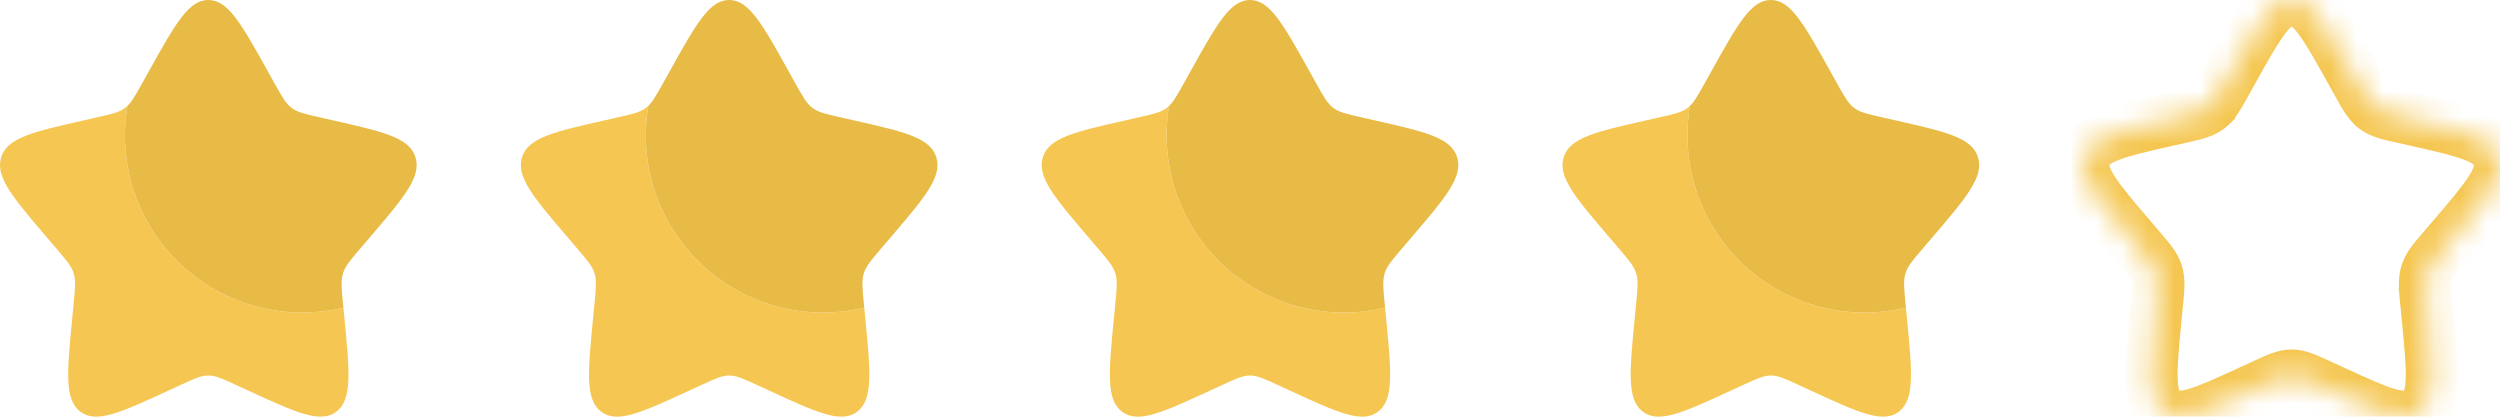 <svg width="96" height="16" viewBox="0 0 96 16" fill="none" xmlns="http://www.w3.org/2000/svg">
<g id="Group 535">
<g id="Group">
<path id="Vector" d="M13.187 11.814C12.093 12.076 10.952 12.064 9.864 11.777C8.777 11.49 7.778 10.938 6.956 10.17C6.134 9.402 5.516 8.443 5.156 7.377C4.797 6.312 4.707 5.174 4.895 4.065C4.866 4.092 4.836 4.118 4.804 4.142C4.58 4.313 4.3 4.376 3.74 4.502L3.232 4.618C1.264 5.063 0.28 5.286 0.046 6.038C-0.188 6.791 0.483 7.575 1.824 9.144L2.171 9.55C2.552 9.995 2.743 10.219 2.829 10.494C2.915 10.77 2.886 11.067 2.828 11.662L2.775 12.203C2.573 14.297 2.471 15.343 3.084 15.808C3.697 16.274 4.619 15.85 6.46 15.001L6.938 14.782C7.461 14.54 7.723 14.42 8 14.42C8.278 14.42 8.539 14.54 9.063 14.782L9.539 15.001C11.382 15.849 12.303 16.273 12.915 15.809C13.529 15.343 13.428 14.297 13.225 12.203L13.187 11.814Z" fill="#F5C752"/>
<path id="Vector_2" d="M5.723 2.726L5.46 3.197C5.172 3.714 5.028 3.972 4.804 4.142C4.836 4.118 4.866 4.093 4.895 4.065C4.707 5.174 4.796 6.312 5.156 7.377C5.516 8.443 6.135 9.403 6.956 10.17C7.778 10.938 8.777 11.49 9.865 11.777C10.952 12.064 12.094 12.076 13.188 11.814L13.171 11.662C13.115 11.067 13.086 10.77 13.171 10.494C13.257 10.219 13.447 9.995 13.829 9.55L14.176 9.144C15.518 7.576 16.188 6.791 15.954 6.038C15.72 5.286 14.736 5.062 12.768 4.618L12.259 4.502C11.7 4.376 11.42 4.313 11.195 4.142C10.972 3.972 10.828 3.714 10.539 3.197L10.278 2.726C9.264 0.909 8.758 0 8 0C7.243 0 6.736 0.909 5.723 2.726Z" fill="#E8BA46"/>
</g>
<g id="Group_2">
<path id="Vector_3" d="M33.187 11.814C32.093 12.076 30.952 12.064 29.864 11.777C28.777 11.49 27.778 10.938 26.956 10.17C26.134 9.402 25.516 8.443 25.156 7.377C24.797 6.312 24.707 5.174 24.895 4.065C24.866 4.092 24.836 4.118 24.804 4.142C24.58 4.313 24.3 4.376 23.74 4.502L23.232 4.618C21.264 5.063 20.28 5.286 20.046 6.038C19.812 6.791 20.483 7.575 21.824 9.144L22.171 9.55C22.552 9.995 22.743 10.219 22.829 10.494C22.915 10.77 22.886 11.067 22.828 11.662L22.775 12.203C22.573 14.297 22.471 15.343 23.084 15.808C23.697 16.274 24.619 15.85 26.46 15.001L26.938 14.782C27.461 14.54 27.723 14.42 28 14.42C28.278 14.42 28.54 14.54 29.064 14.782L29.54 15.001C31.382 15.849 32.303 16.273 32.916 15.809C33.529 15.343 33.428 14.297 33.225 12.203L33.187 11.814Z" fill="#F5C752"/>
<path id="Vector_4" d="M25.723 2.726L25.46 3.197C25.172 3.714 25.028 3.972 24.804 4.142C24.836 4.118 24.866 4.093 24.895 4.065C24.707 5.174 24.797 6.312 25.156 7.377C25.516 8.443 26.135 9.403 26.956 10.17C27.778 10.938 28.777 11.49 29.865 11.777C30.952 12.064 32.094 12.076 33.188 11.814L33.172 11.662C33.115 11.067 33.086 10.77 33.172 10.494C33.257 10.219 33.447 9.995 33.829 9.55L34.176 9.144C35.518 7.576 36.188 6.791 35.954 6.038C35.72 5.286 34.736 5.062 32.768 4.618L32.26 4.502C31.7 4.376 31.42 4.313 31.195 4.142C30.971 3.972 30.828 3.714 30.539 3.197L30.278 2.726C29.264 0.909 28.758 0 28 0C27.243 0 26.736 0.909 25.723 2.726Z" fill="#E8BA46"/>
</g>
<g id="Group_3">
<path id="Vector_5" d="M53.187 11.814C52.093 12.076 50.952 12.064 49.864 11.777C48.777 11.49 47.778 10.938 46.956 10.17C46.135 9.402 45.516 8.443 45.156 7.377C44.797 6.312 44.707 5.174 44.895 4.065C44.866 4.092 44.836 4.118 44.804 4.142C44.58 4.313 44.3 4.376 43.74 4.502L43.232 4.618C41.264 5.063 40.28 5.286 40.046 6.038C39.812 6.791 40.483 7.575 41.824 9.144L42.171 9.55C42.552 9.995 42.743 10.219 42.829 10.494C42.915 10.77 42.886 11.067 42.828 11.662L42.775 12.203C42.573 14.297 42.471 15.343 43.084 15.808C43.697 16.274 44.619 15.85 46.46 15.001L46.938 14.782C47.461 14.54 47.723 14.42 48 14.42C48.278 14.42 48.539 14.54 49.063 14.782L49.539 15.001C51.382 15.849 52.303 16.273 52.916 15.809C53.529 15.343 53.428 14.297 53.225 12.203L53.187 11.814Z" fill="#F5C752"/>
<path id="Vector_6" d="M45.723 2.726L45.46 3.197C45.172 3.714 45.028 3.972 44.804 4.142C44.836 4.118 44.866 4.093 44.895 4.065C44.707 5.174 44.797 6.312 45.156 7.377C45.516 8.443 46.135 9.403 46.956 10.17C47.778 10.938 48.777 11.49 49.865 11.777C50.952 12.064 52.094 12.076 53.188 11.814L53.172 11.662C53.115 11.067 53.086 10.77 53.172 10.494C53.257 10.219 53.447 9.995 53.829 9.55L54.176 9.144C55.518 7.576 56.188 6.791 55.954 6.038C55.72 5.286 54.736 5.062 52.768 4.618L52.26 4.502C51.7 4.376 51.42 4.313 51.196 4.142C50.971 3.972 50.828 3.714 50.539 3.197L50.278 2.726C49.264 0.909 48.758 0 48 0C47.243 0 46.736 0.909 45.723 2.726Z" fill="#E8BA46"/>
</g>
<g id="Group_4">
<path id="Vector_7" d="M73.187 11.814C72.093 12.076 70.952 12.064 69.864 11.777C68.777 11.49 67.778 10.938 66.956 10.17C66.135 9.402 65.516 8.443 65.156 7.377C64.797 6.312 64.707 5.174 64.895 4.065C64.866 4.092 64.836 4.118 64.804 4.142C64.58 4.313 64.3 4.376 63.74 4.502L63.232 4.618C61.264 5.063 60.28 5.286 60.046 6.038C59.812 6.791 60.483 7.575 61.824 9.144L62.171 9.55C62.552 9.995 62.743 10.219 62.829 10.494C62.915 10.77 62.886 11.067 62.828 11.662L62.775 12.203C62.573 14.297 62.471 15.343 63.084 15.808C63.697 16.274 64.619 15.85 66.46 15.001L66.938 14.782C67.461 14.54 67.723 14.42 68 14.42C68.278 14.42 68.54 14.54 69.064 14.782L69.54 15.001C71.382 15.849 72.303 16.273 72.915 15.809C73.529 15.343 73.427 14.297 73.225 12.203L73.187 11.814Z" fill="#F5C752"/>
<path id="Vector_8" d="M65.723 2.726L65.46 3.197C65.172 3.714 65.028 3.972 64.804 4.142C64.836 4.118 64.866 4.093 64.895 4.065C64.707 5.174 64.796 6.312 65.156 7.377C65.516 8.443 66.135 9.403 66.956 10.17C67.778 10.938 68.777 11.49 69.865 11.777C70.952 12.064 72.094 12.076 73.188 11.814L73.171 11.662C73.115 11.067 73.086 10.77 73.171 10.494C73.257 10.219 73.448 9.995 73.829 9.55L74.176 9.144C75.518 7.576 76.188 6.791 75.954 6.038C75.72 5.286 74.736 5.062 72.768 4.618L72.26 4.502C71.7 4.376 71.42 4.313 71.195 4.142C70.972 3.972 70.828 3.714 70.539 3.197L70.278 2.726C69.264 0.909 68.758 0 68 0C67.243 0 66.736 0.909 65.723 2.726Z" fill="#E8BA46"/>
</g>
<g id="Group_5">
<g id="Union">
<mask id="path-9-inside-1_1_129" fill="white">
<path fill-rule="evenodd" clip-rule="evenodd" d="M85.46 3.197L85.723 2.726L85.724 2.724C86.737 0.908 87.243 0 88 0C88.757 0 89.264 0.908 90.276 2.724L90.278 2.726L90.539 3.197C90.827 3.714 90.971 3.972 91.195 4.142C91.42 4.313 91.7 4.376 92.258 4.502L92.259 4.502L92.768 4.618C94.736 5.062 95.72 5.286 95.954 6.038C96.188 6.791 95.518 7.576 94.176 9.144L93.829 9.55C93.447 9.995 93.257 10.219 93.171 10.494C93.086 10.769 93.114 11.065 93.171 11.656L93.171 11.662L93.187 11.814C93.187 11.814 93.187 11.814 93.187 11.814L93.225 12.203L93.225 12.208C93.428 14.298 93.529 15.344 92.915 15.809C92.303 16.273 91.382 15.849 89.54 15.001L89.064 14.782C88.54 14.54 88.278 14.42 88 14.42C87.723 14.42 87.461 14.54 86.938 14.782L86.46 15.001C84.619 15.85 83.697 16.274 83.084 15.808C82.472 15.344 82.573 14.298 82.775 12.208L82.775 12.203L82.828 11.662C82.886 11.067 82.915 10.77 82.829 10.494C82.744 10.219 82.553 9.997 82.175 9.554L82.171 9.55L81.824 9.144C80.483 7.575 79.812 6.791 80.046 6.039C80.28 5.286 81.263 5.064 83.229 4.619L83.232 4.618L83.74 4.503C84.3 4.376 84.58 4.313 84.804 4.143C84.811 4.138 84.817 4.132 84.824 4.127C84.817 4.132 84.811 4.137 84.804 4.142C85.028 3.972 85.172 3.714 85.46 3.197L85.46 3.197ZM84.866 4.092C84.876 4.083 84.885 4.074 84.894 4.065C84.894 4.065 84.894 4.065 84.895 4.065C84.885 4.074 84.876 4.083 84.866 4.092Z"/>
</mask>
<path d="M85.723 2.726L86.596 3.214L86.596 3.214L85.723 2.726ZM85.46 3.197L84.587 2.71L84.555 2.766L84.532 2.825L85.46 3.197ZM85.724 2.724L86.597 3.211L86.597 3.211L85.724 2.724ZM90.276 2.724L89.403 3.211L89.403 3.211L90.276 2.724ZM90.278 2.726L91.152 2.24L91.151 2.239L90.278 2.726ZM90.539 3.197L89.665 3.683L89.666 3.684L90.539 3.197ZM91.195 4.142L90.59 4.938L90.591 4.939L91.195 4.142ZM92.258 4.502L92.038 5.478L92.038 5.478L92.258 4.502ZM92.259 4.502L92.48 3.527L92.48 3.527L92.259 4.502ZM92.768 4.618L92.547 5.593L92.548 5.593L92.768 4.618ZM95.954 6.038L94.999 6.335L94.999 6.336L95.954 6.038ZM94.176 9.144L94.936 9.794L94.936 9.794L94.176 9.144ZM93.829 9.55L94.589 10.2L94.589 10.2L93.829 9.55ZM93.171 10.494L92.217 10.197L92.216 10.197L93.171 10.494ZM93.171 11.656L94.166 11.561L94.166 11.561L93.171 11.656ZM93.171 11.662L92.176 11.757L92.177 11.766L93.171 11.662ZM93.187 11.814L93.422 12.786L94.274 12.581L94.182 11.709L93.187 11.814ZM93.187 11.814L92.953 10.842L92.106 11.046L92.192 11.912L93.187 11.814ZM93.225 12.203L94.221 12.107L94.22 12.105L93.225 12.203ZM93.225 12.208L94.221 12.111L94.221 12.111L93.225 12.208ZM92.915 15.809L93.52 16.606L93.52 16.606L92.915 15.809ZM89.54 15.001L89.121 15.909L89.121 15.909L89.54 15.001ZM89.064 14.782L88.645 15.69L88.645 15.69L89.064 14.782ZM86.938 14.782L87.355 15.691L87.357 15.69L86.938 14.782ZM86.46 15.001L86.043 14.092L86.042 14.093L86.46 15.001ZM83.084 15.808L83.689 15.012L83.689 15.011L83.084 15.808ZM82.775 12.208L83.77 12.304L83.77 12.304L82.775 12.208ZM82.775 12.203L81.78 12.106L81.78 12.107L82.775 12.203ZM82.828 11.662L83.823 11.759L83.824 11.758L82.828 11.662ZM82.829 10.494L83.784 10.198L83.784 10.197L82.829 10.494ZM82.175 9.554L82.935 8.904L82.935 8.904L82.175 9.554ZM82.171 9.55L82.932 8.9L82.931 8.899L82.171 9.55ZM81.824 9.144L81.064 9.794L81.064 9.794L81.824 9.144ZM80.046 6.039L79.091 5.741L79.091 5.742L80.046 6.039ZM83.229 4.619L83.008 3.643L83.008 3.643L83.229 4.619ZM83.232 4.618L83.453 5.593L83.453 5.593L83.232 4.618ZM83.74 4.503L83.52 3.527L83.519 3.527L83.74 4.503ZM84.804 4.143L85.41 4.938L85.41 4.938L84.804 4.143ZM84.824 4.127L85.449 4.908L84.202 3.344L84.824 4.127ZM84.804 4.142L84.199 3.347L85.404 4.942L84.804 4.142ZM85.46 3.197L86.334 3.684L86.365 3.628L86.389 3.568L85.46 3.197ZM84.894 4.065L85.589 4.784L85.825 4.557L85.88 4.234L84.894 4.065ZM84.866 4.092L84.197 3.348L85.533 4.837L84.866 4.092ZM84.895 4.065L85.88 4.233L86.398 1.209L84.198 3.348L84.895 4.065ZM84.849 2.239L84.587 2.71L86.334 3.684L86.596 3.214L84.849 2.239ZM84.851 2.236L84.849 2.239L86.596 3.214L86.597 3.211L84.851 2.236ZM88 -1C87.142 -1 86.568 -0.454 86.164 0.073C85.761 0.599 85.341 1.358 84.851 2.237L86.597 3.211C87.12 2.274 87.459 1.671 87.752 1.289C88.044 0.908 88.101 1 88 1V-1ZM91.15 2.237C90.66 1.358 90.239 0.599 89.836 0.073C89.433 -0.454 88.858 -1 88 -1V1C87.9 1 87.957 0.908 88.249 1.289C88.541 1.671 88.88 2.274 89.403 3.211L91.15 2.237ZM91.151 2.239L91.15 2.236L89.403 3.211L89.404 3.214L91.151 2.239ZM91.413 2.711L91.152 2.24L89.404 3.212L89.665 3.683L91.413 2.711ZM91.801 3.347C91.801 3.347 91.801 3.347 91.801 3.346C91.801 3.346 91.8 3.346 91.8 3.345C91.798 3.344 91.795 3.341 91.79 3.335C91.778 3.322 91.757 3.296 91.724 3.246C91.651 3.136 91.564 2.982 91.413 2.71L89.666 3.684C89.91 4.122 90.16 4.611 90.59 4.938L91.801 3.347ZM92.479 3.527C92.184 3.46 92.021 3.423 91.902 3.385C91.849 3.368 91.822 3.357 91.809 3.351C91.803 3.348 91.8 3.346 91.8 3.346C91.799 3.345 91.799 3.345 91.799 3.345C91.799 3.345 91.799 3.346 91.799 3.346L90.591 4.939C91.028 5.271 91.565 5.371 92.038 5.478L92.479 3.527ZM92.48 3.527L92.478 3.527L92.038 5.478L92.039 5.478L92.48 3.527ZM92.989 3.642L92.48 3.527L92.039 5.478L92.547 5.593L92.989 3.642ZM96.909 5.742C96.659 4.935 96.007 4.53 95.378 4.282C94.768 4.042 93.939 3.857 92.989 3.642L92.548 5.593C93.566 5.823 94.212 5.972 94.645 6.143C94.85 6.224 94.944 6.287 94.983 6.32C95 6.335 95.003 6.34 95.001 6.337C94.998 6.334 94.998 6.331 94.999 6.335L96.909 5.742ZM94.936 9.794C95.585 9.035 96.148 8.382 96.502 7.818C96.864 7.244 97.156 6.537 96.909 5.741L94.999 6.336C95 6.338 95 6.339 95 6.339C95 6.339 95 6.338 95 6.339C95 6.34 95 6.352 94.993 6.379C94.978 6.441 94.933 6.558 94.81 6.753C94.552 7.162 94.109 7.685 93.416 8.494L94.936 9.794ZM94.589 10.2L94.936 9.794L93.417 8.494L93.069 8.899L94.589 10.2ZM94.126 10.791C94.127 10.788 94.129 10.781 94.137 10.767C94.146 10.75 94.164 10.721 94.198 10.673C94.275 10.567 94.388 10.434 94.589 10.2L93.07 8.899C92.741 9.283 92.377 9.68 92.217 10.197L94.126 10.791ZM94.166 11.561C94.102 10.888 94.115 10.829 94.126 10.79L92.216 10.197C92.058 10.709 92.127 11.243 92.175 11.751L94.166 11.561ZM94.167 11.567L94.166 11.561L92.175 11.751L92.176 11.757L94.167 11.567ZM94.182 11.709L94.166 11.557L92.177 11.766L92.193 11.918L94.182 11.709ZM93.421 12.786L93.422 12.786L92.953 10.841L92.953 10.842L93.421 12.786ZM94.22 12.105L94.182 11.716L92.192 11.912L92.23 12.302L94.22 12.105ZM94.221 12.111L94.221 12.107L92.23 12.3L92.23 12.304L94.221 12.111ZM93.52 16.606C94.189 16.098 94.345 15.334 94.375 14.663C94.405 13.994 94.319 13.125 94.221 12.111L92.23 12.304C92.334 13.381 92.399 14.08 92.377 14.573C92.355 15.064 92.255 15.055 92.311 15.012L93.52 16.606ZM89.121 15.909C90.011 16.319 90.785 16.678 91.413 16.858C92.054 17.042 92.834 17.126 93.52 16.606L92.311 15.012C92.385 14.956 92.398 15.06 91.965 14.936C91.519 14.808 90.911 14.531 89.958 14.093L89.121 15.909ZM88.645 15.69L89.121 15.909L89.958 14.093L89.482 13.873L88.645 15.69ZM88 15.42C87.983 15.42 87.997 15.414 88.098 15.45C88.215 15.493 88.369 15.563 88.645 15.69L89.482 13.874C89.04 13.67 88.548 13.42 88 13.42V15.42ZM87.357 15.69C87.633 15.562 87.786 15.493 87.903 15.45C88.003 15.414 88.017 15.42 88 15.42V13.42C87.452 13.42 86.96 13.67 86.519 13.874L87.357 15.69ZM86.877 15.91L87.355 15.691L86.521 13.873L86.043 14.092L86.877 15.91ZM82.479 16.605C83.165 17.125 83.945 17.043 84.587 16.859C85.216 16.679 85.99 16.319 86.879 15.909L86.042 14.093C85.089 14.532 84.481 14.809 84.036 14.936C83.603 15.06 83.616 14.957 83.689 15.012L82.479 16.605ZM81.78 12.111C81.682 13.125 81.595 13.994 81.625 14.663C81.655 15.333 81.811 16.097 82.48 16.605L83.689 15.011C83.746 15.055 83.645 15.064 83.623 14.573C83.601 14.08 83.666 13.381 83.77 12.304L81.78 12.111ZM81.78 12.107L81.78 12.111L83.77 12.304L83.771 12.3L81.78 12.107ZM81.833 11.565L81.78 12.106L83.771 12.3L83.823 11.759L81.833 11.565ZM81.874 10.79C81.886 10.829 81.898 10.888 81.833 11.565L83.824 11.758C83.873 11.247 83.943 10.711 83.784 10.198L81.874 10.79ZM81.415 10.204C81.614 10.437 81.726 10.569 81.803 10.675C81.837 10.722 81.855 10.751 81.864 10.768C81.871 10.782 81.873 10.789 81.874 10.791L83.784 10.197C83.623 9.681 83.26 9.284 82.935 8.904L81.415 10.204ZM81.411 10.2L81.415 10.204L82.935 8.904L82.932 8.9L81.411 10.2ZM81.064 9.794L81.412 10.2L82.931 8.899L82.584 8.494L81.064 9.794ZM79.091 5.742C78.844 6.537 79.137 7.244 79.498 7.818C79.853 8.381 80.415 9.035 81.064 9.794L82.584 8.494C81.892 7.685 81.448 7.162 81.191 6.752C81.068 6.557 81.022 6.44 81.007 6.378C81 6.351 81 6.339 81 6.338C81 6.337 81 6.338 81 6.338C81 6.339 81 6.338 81.001 6.335L79.091 5.742ZM83.008 3.643C82.059 3.858 81.231 4.043 80.621 4.283C79.993 4.531 79.342 4.935 79.091 5.741L81.001 6.336C81.002 6.332 81.001 6.334 80.999 6.338C80.997 6.341 81 6.335 81.016 6.321C81.056 6.287 81.15 6.224 81.355 6.144C81.787 5.973 82.433 5.824 83.45 5.594L83.008 3.643ZM83.011 3.642L83.008 3.643L83.45 5.594L83.453 5.593L83.011 3.642ZM83.519 3.527L83.011 3.643L83.453 5.593L83.961 5.478L83.519 3.527ZM84.199 3.347C84.209 3.339 84.199 3.353 84.098 3.385C83.979 3.423 83.816 3.46 83.52 3.527L83.96 5.478C84.434 5.371 84.972 5.271 85.41 4.938L84.199 3.347ZM84.199 3.347C84.199 3.347 84.199 3.347 84.198 3.347L85.41 4.938C85.423 4.928 85.436 4.918 85.449 4.908L84.199 3.347ZM85.404 4.942C85.418 4.932 85.432 4.921 85.446 4.91L84.202 3.344C84.202 3.344 84.203 3.343 84.204 3.342L85.404 4.942ZM84.587 2.71C84.435 2.982 84.349 3.136 84.275 3.246C84.242 3.296 84.222 3.322 84.21 3.335C84.204 3.341 84.201 3.344 84.2 3.345C84.199 3.346 84.199 3.346 84.199 3.346C84.199 3.347 84.199 3.347 84.199 3.347L85.41 4.938C85.839 4.611 86.089 4.122 86.334 3.684L84.587 2.71ZM84.532 2.825L84.532 2.825L86.389 3.568L86.389 3.568L84.532 2.825ZM84.2 3.346C84.2 3.346 84.2 3.346 84.2 3.346L85.533 4.837C85.552 4.82 85.571 4.802 85.589 4.784L84.2 3.346ZM83.909 3.896L83.909 3.896L85.88 4.234L85.88 4.233L83.909 3.896ZM85.535 4.835C85.554 4.817 85.573 4.8 85.592 4.782L84.198 3.348L84.197 3.348L85.535 4.835Z" fill="#F5C752" mask="url(#path-9-inside-1_1_129)"/>
</g>
</g>
</g>
</svg>
